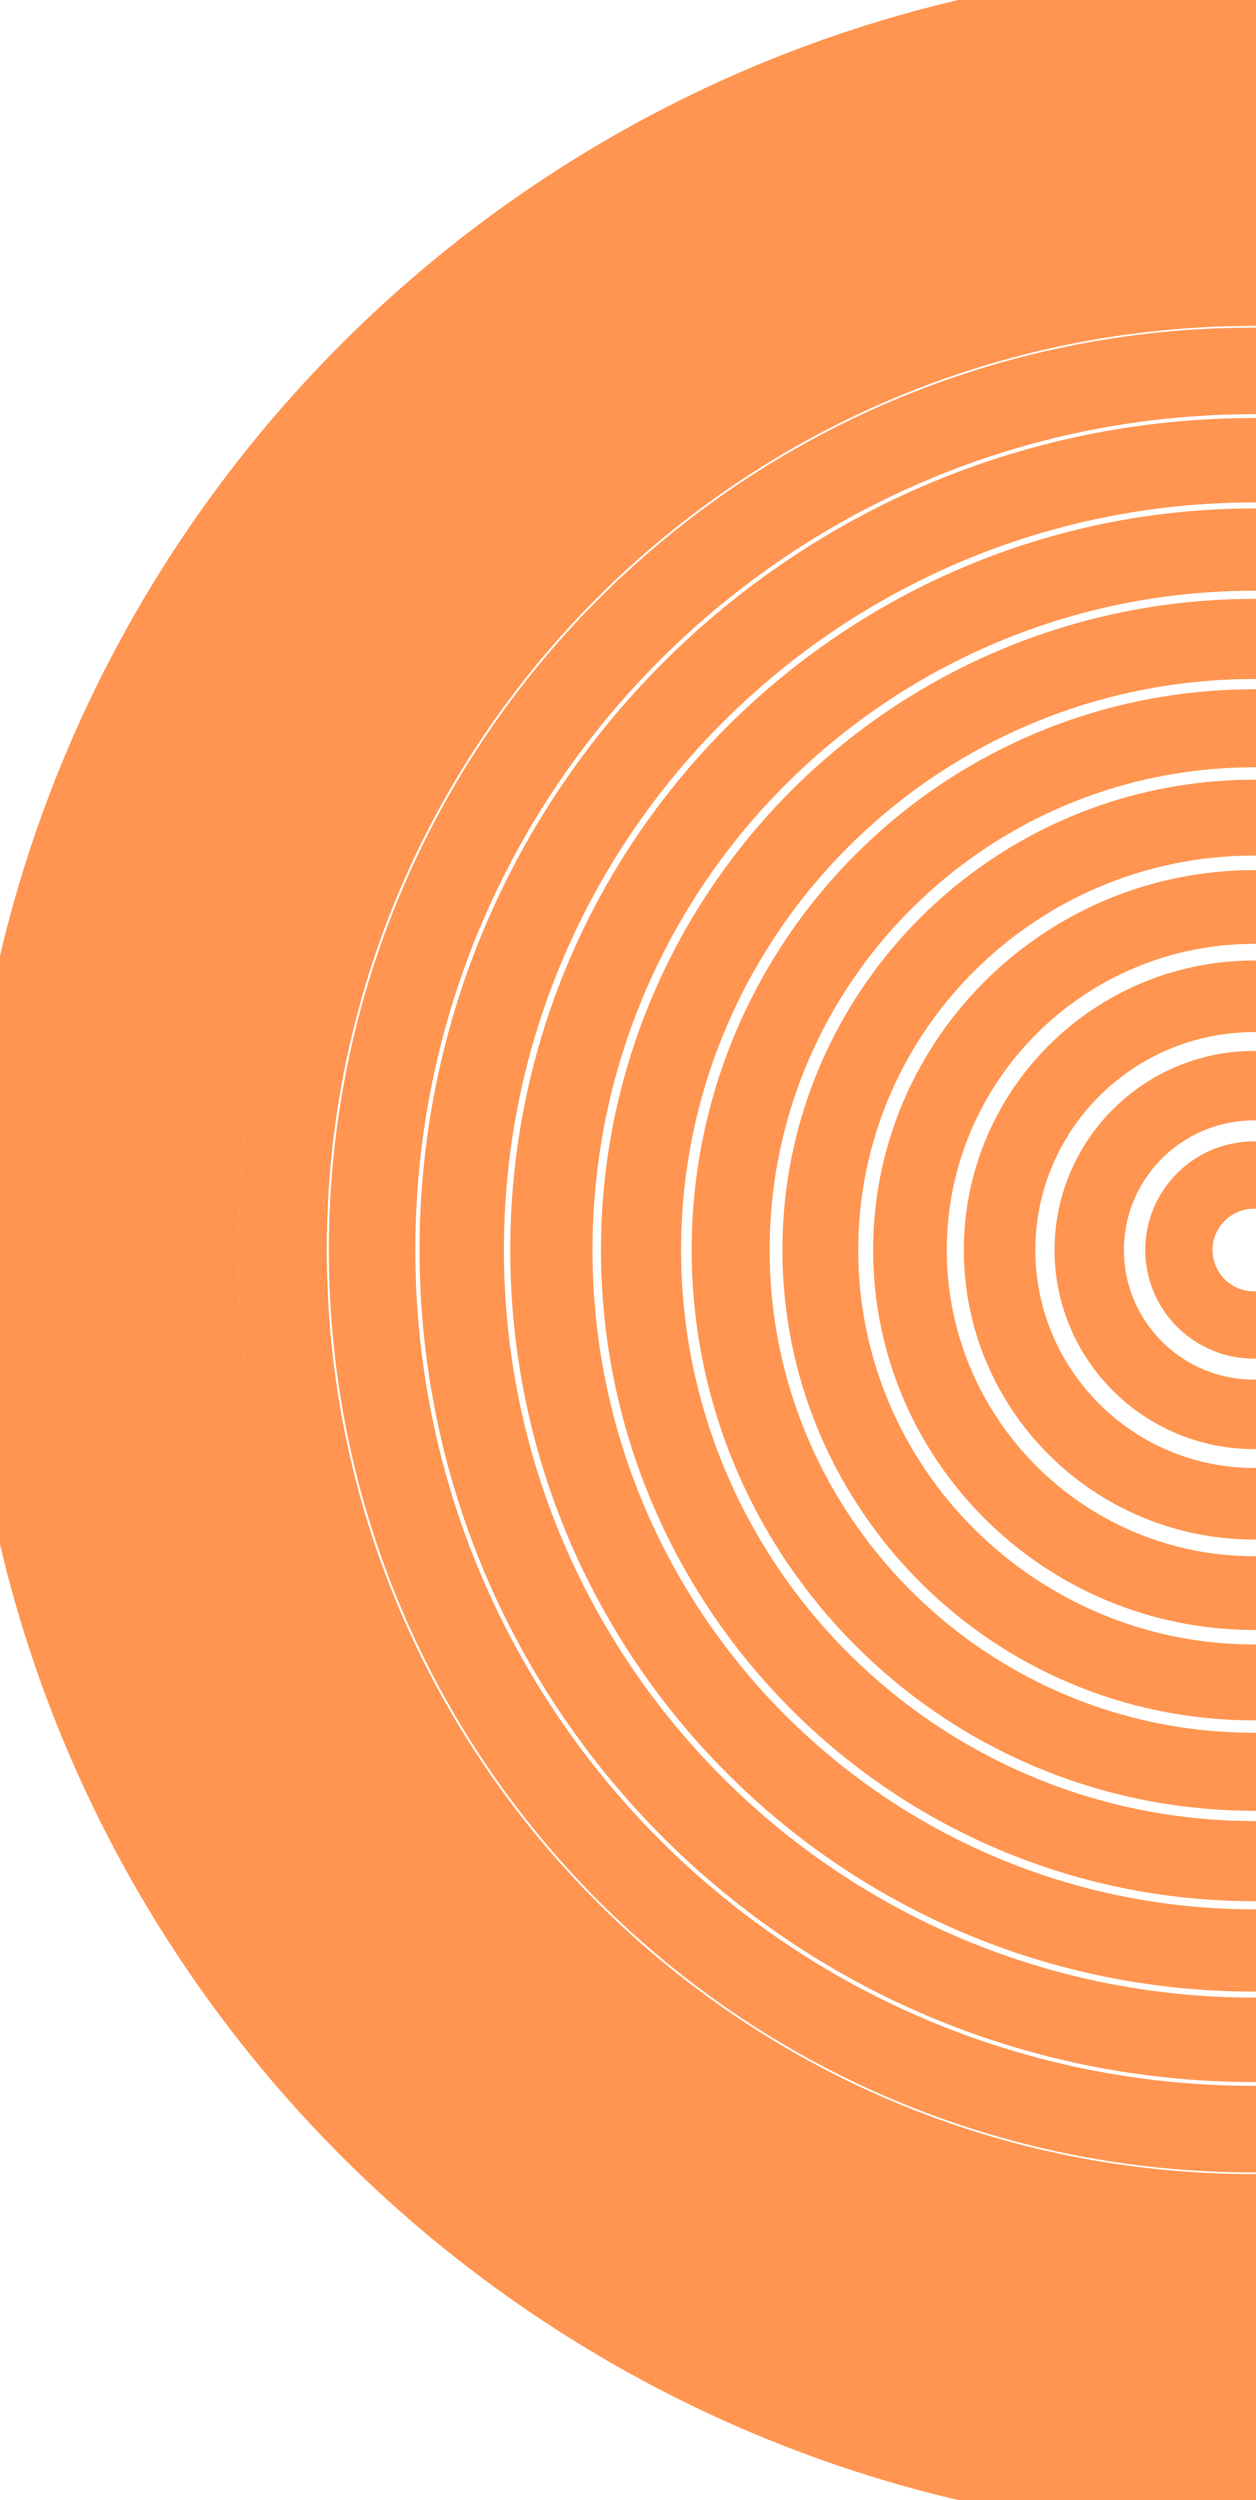 <svg width="93" height="185" class="svg-right-bg" viewBox="0 0 93 185" fill="none"
     xmlns="http://www.w3.org/2000/svg">
    <path d="M184.727 92.5C184.727 41.966 143.599 1 92.863 1C42.129 1 1 41.966 1 92.5C1 143.034 42.129 184 92.863 184C143.599 184 184.727 143.034 184.727 92.5Z"
          stroke="#FF9550" stroke-width="7.039" stroke-miterlimit="10"/>
    <path d="M178.09 92.5C178.09 45.618 139.933 7.612 92.863 7.612C45.794 7.612 7.637 45.618 7.637 92.5C7.637 139.383 45.794 177.388 92.863 177.388C139.933 177.388 178.09 139.383 178.09 92.5V92.5Z"
          stroke="#FF9550" stroke-width="6.88" stroke-miterlimit="10"/>
    <path d="M171.452 92.5C171.452 49.269 136.266 14.222 92.863 14.222C49.46 14.222 14.275 49.269 14.275 92.5C14.275 135.731 49.46 170.777 92.863 170.777C136.266 170.777 171.452 135.731 171.452 92.5V92.5Z"
          stroke="#FF9550" stroke-width="6.722" stroke-miterlimit="10"/>
    <path d="M164.814 92.5C164.814 52.92 132.6 20.834 92.863 20.834C53.127 20.834 20.913 52.92 20.913 92.5C20.913 132.08 53.127 164.165 92.863 164.165C132.6 164.165 164.814 132.08 164.814 92.5V92.5Z"
          stroke="#FF9550" stroke-width="6.564" stroke-miterlimit="10"/>
    <path d="M158.176 92.5C158.176 56.571 128.935 27.446 92.863 27.446C56.793 27.446 27.551 56.571 27.551 92.5C27.551 128.429 56.793 157.554 92.863 157.554C128.935 157.554 158.176 128.429 158.176 92.5V92.5Z"
          stroke="#FF9550" stroke-width="6.406" stroke-miterlimit="10"/>
    <path d="M151.538 92.5C151.538 60.224 125.269 34.057 92.863 34.057C60.458 34.057 34.189 60.224 34.189 92.5C34.189 124.776 60.458 150.943 92.863 150.943C125.269 150.943 151.538 124.776 151.538 92.5Z"
          stroke="#FF9550" stroke-width="6.247" stroke-miterlimit="10"/>
    <path d="M144.901 92.5C144.901 63.875 121.603 40.669 92.863 40.669C64.124 40.669 40.826 63.875 40.826 92.5C40.826 121.125 64.124 144.331 92.863 144.331C121.603 144.331 144.901 121.125 144.901 92.5V92.5Z"
          stroke="#FF9550" stroke-width="6.089" stroke-miterlimit="10"/>
    <path d="M138.263 92.5C138.263 67.526 117.937 47.281 92.863 47.281C67.79 47.281 47.464 67.526 47.464 92.5C47.464 117.474 67.79 137.719 92.863 137.719C117.937 137.719 138.263 117.474 138.263 92.5V92.5Z"
          stroke="#FF9550" stroke-width="5.931" stroke-miterlimit="10"/>
    <path d="M131.625 92.5C131.625 71.177 114.272 53.892 92.863 53.892C71.456 53.892 54.102 71.177 54.102 92.5C54.102 113.823 71.456 131.108 92.863 131.108C114.272 131.108 131.625 113.823 131.625 92.5V92.5Z"
          stroke="#FF9550" stroke-width="5.773" stroke-miterlimit="10"/>
    <path d="M124.987 92.5C124.987 74.829 110.605 60.503 92.863 60.503C75.122 60.503 60.74 74.829 60.74 92.5C60.74 110.171 75.122 124.497 92.863 124.497C110.605 124.497 124.987 110.171 124.987 92.5Z"
          stroke="#FF9550" stroke-width="5.615" stroke-miterlimit="10"/>
    <path d="M118.349 92.5C118.349 78.48 106.939 67.115 92.863 67.115C78.788 67.115 67.377 78.48 67.377 92.5C67.377 106.52 78.788 117.885 92.863 117.885C106.939 117.885 118.349 106.52 118.349 92.5V92.5Z"
          stroke="#FF9550" stroke-width="5.456" stroke-miterlimit="10"/>
    <path d="M111.712 92.5C111.712 82.131 103.273 73.726 92.863 73.726C82.454 73.726 74.015 82.131 74.015 92.5C74.015 102.869 82.454 111.274 92.863 111.274C103.273 111.274 111.712 102.869 111.712 92.5V92.5Z"
          stroke="#FF9550" stroke-width="5.298" stroke-miterlimit="10"/>
    <path d="M105.074 92.5C105.074 85.783 99.607 80.337 92.863 80.337C86.12 80.337 80.653 85.783 80.653 92.5C80.653 99.216 86.12 104.662 92.863 104.662C99.607 104.662 105.074 99.216 105.074 92.5Z"
          stroke="#FF9550" stroke-width="5.14" stroke-miterlimit="10"/>
    <path d="M98.436 92.5C98.436 89.435 95.942 86.949 92.863 86.949C89.786 86.949 87.291 89.435 87.291 92.5C87.291 95.565 89.786 98.051 92.863 98.051C95.942 98.051 98.436 95.565 98.436 92.5Z"
          stroke="#FF9550" stroke-width="4.982" stroke-miterlimit="10"/>
</svg>